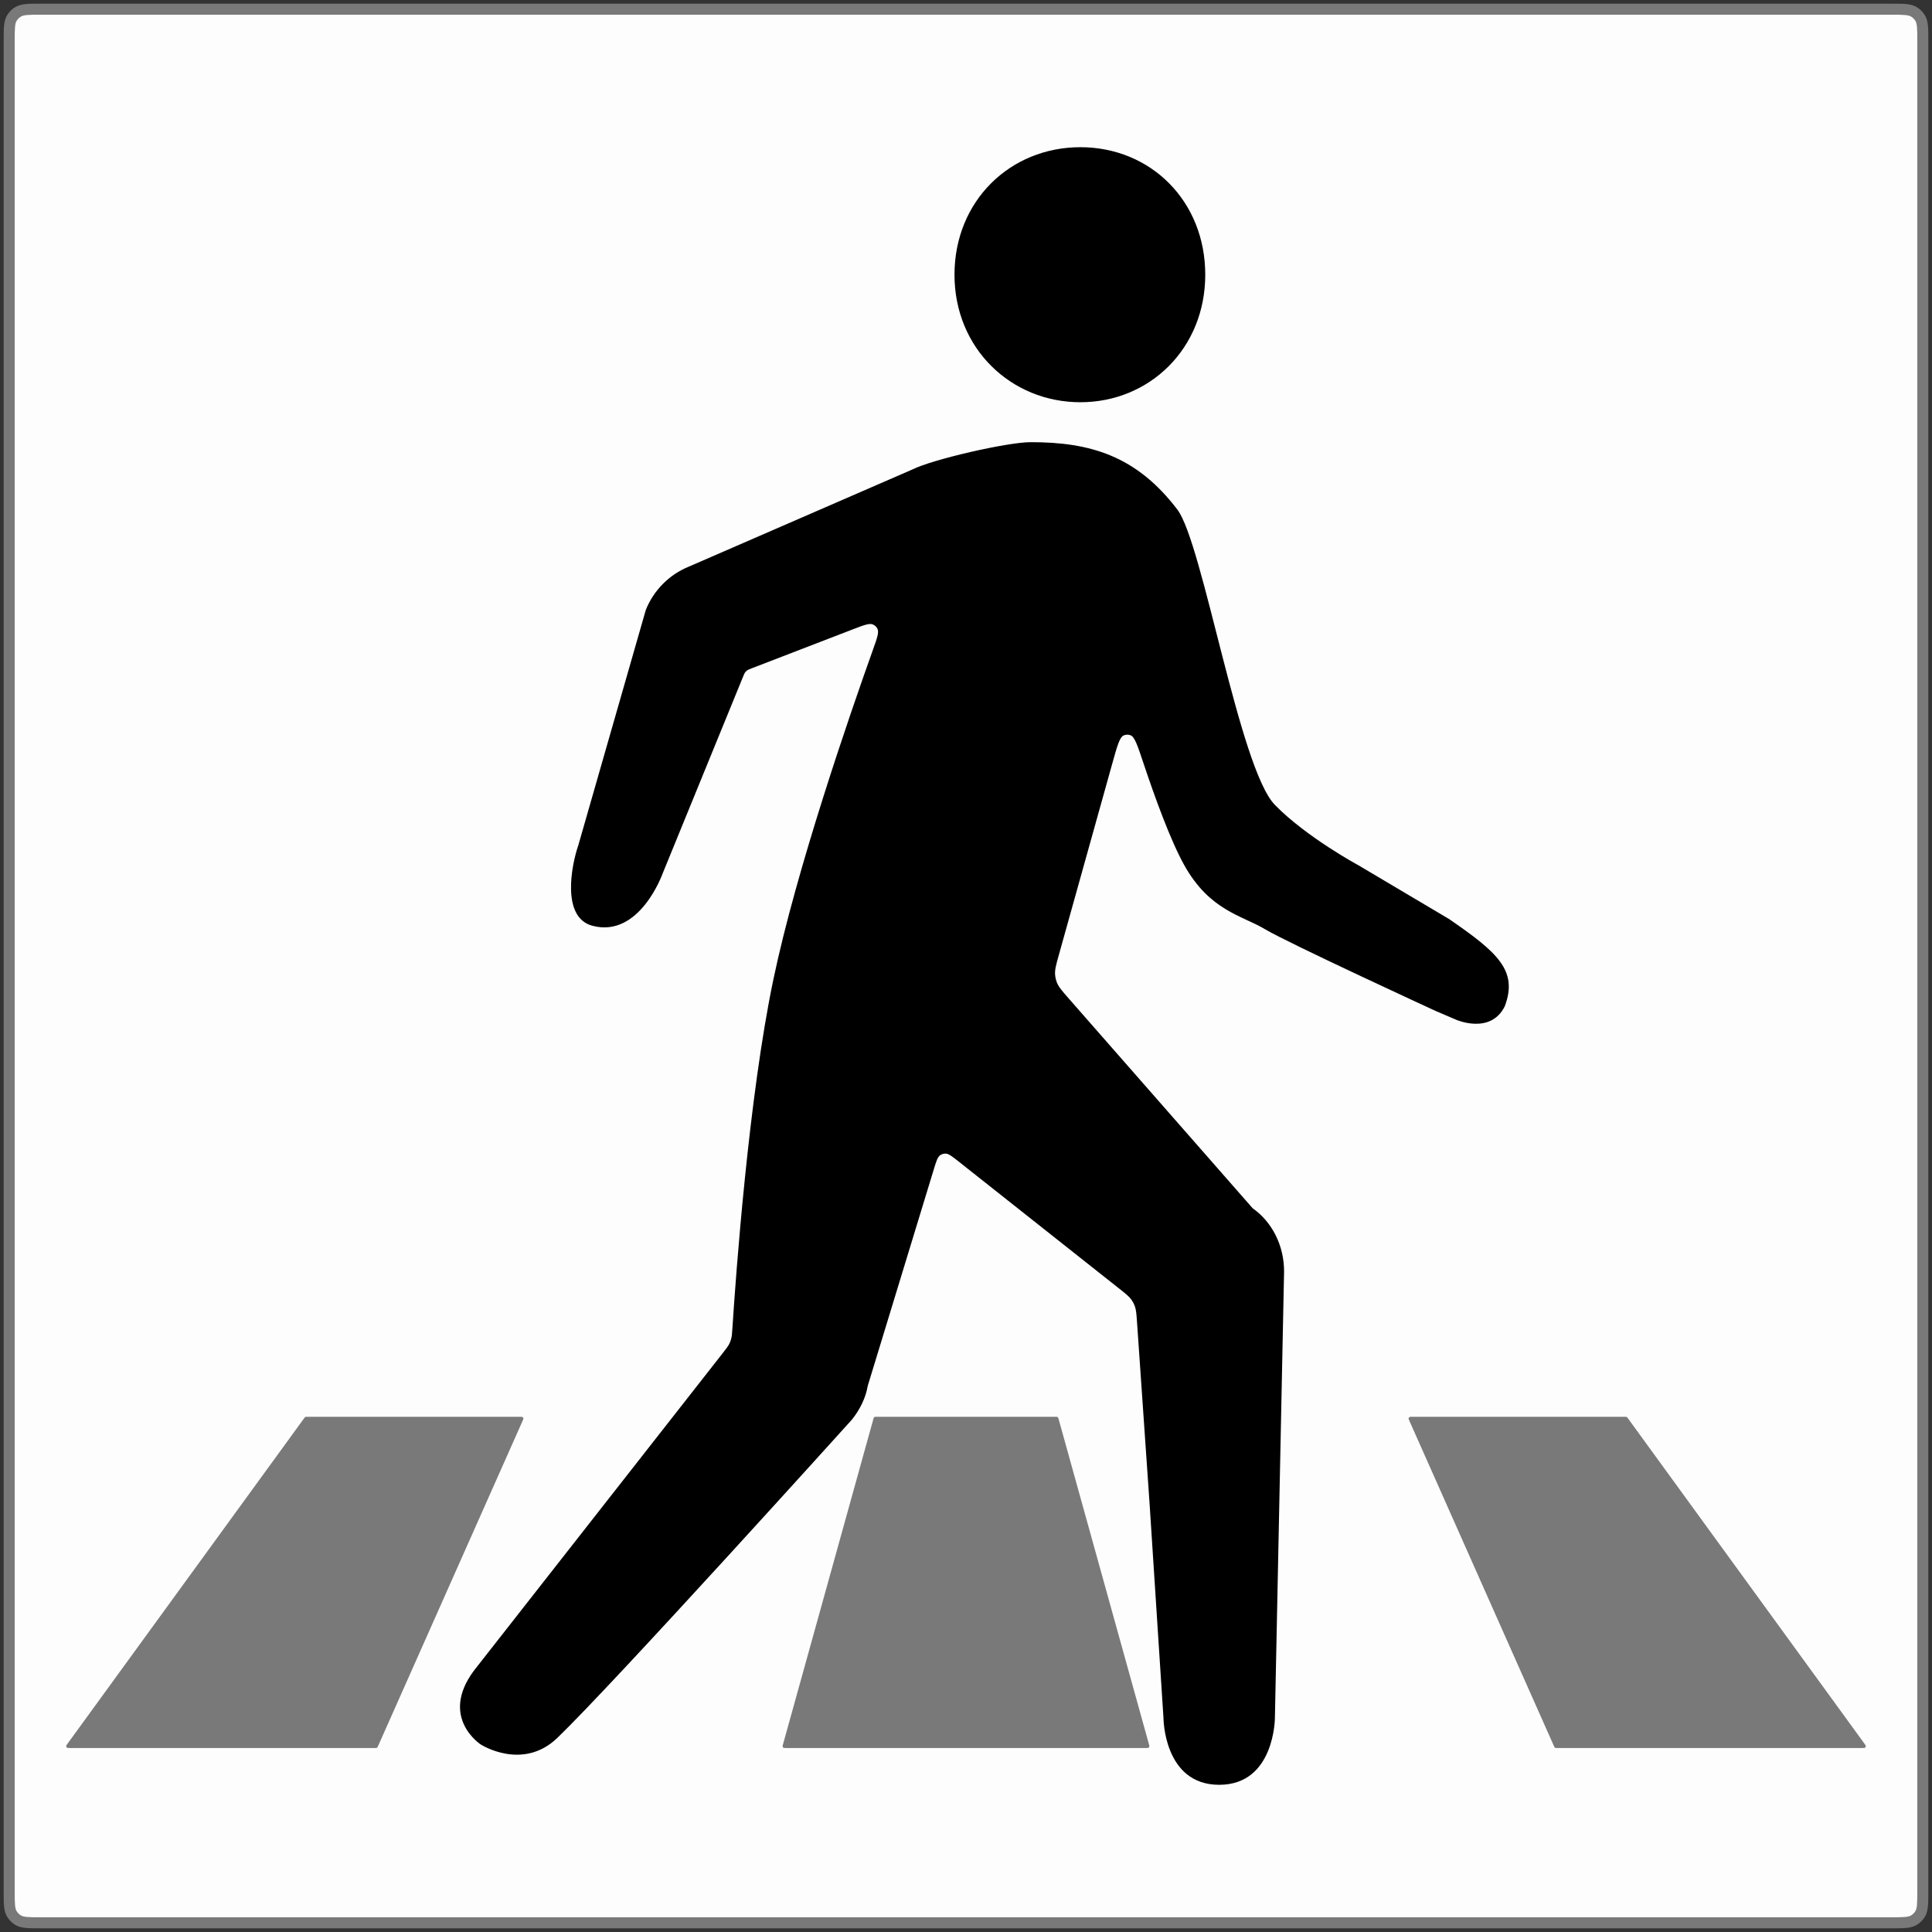 <svg width="210" height="210" viewBox="0 0 210 210" fill="none" xmlns="http://www.w3.org/2000/svg">
<rect x="0" y="0" width="210" height="210" fill="#333333" stroke="none"/>
<path d="M1 4.4C1 3.091 1 2.436 1.295 1.955C1.46 1.686 1.686 1.46 1.955 1.295C2.436 1 3.091 1 4.4 1H205.6C206.909 1 207.564 1 208.045 1.295C208.314 1.46 208.54 1.686 208.705 1.955C209 2.436 209 3.091 209 4.4V205.6C209 206.909 209 207.564 208.705 208.045C208.54 208.314 208.314 208.54 208.045 208.705C207.564 209 206.909 209 205.6 209H4.4C3.091 209 2.436 209 1.955 208.705C1.686 208.54 1.46 208.314 1.295 208.045C1 207.564 1 206.909 1 205.6V4.4Z" fill="#FDFDFD"/>
<path d="M115.064 154.234C115.041 154.15 115.029 154.108 115.005 154.077C114.984 154.05 114.955 154.028 114.923 154.015C114.887 154 114.843 154 114.756 154H95.242C95.155 154 95.112 154 95.075 154.015C95.043 154.028 95.015 154.05 94.993 154.077C94.969 154.108 94.957 154.15 94.934 154.234L85.112 189.594C85.073 189.732 85.054 189.801 85.07 189.856C85.084 189.903 85.115 189.944 85.157 189.97C85.206 190 85.277 190 85.42 190H124.578C124.721 190 124.793 190 124.841 189.97C124.883 189.944 124.914 189.903 124.928 189.856C124.944 189.801 124.925 189.732 124.886 189.594L115.064 154.234Z" fill="#797979"/>
<path d="M56.8 154.45C56.867 154.3 56.9 154.225 56.889 154.164C56.88 154.112 56.849 154.065 56.805 154.035C56.754 154 56.672 154 56.508 154H33.334C33.275 154 33.245 154 33.218 154.008C33.193 154.015 33.171 154.027 33.151 154.042C33.128 154.059 33.111 154.084 33.076 154.132L7.369 189.492C7.25 189.656 7.191 189.738 7.193 189.806C7.195 189.866 7.223 189.921 7.27 189.958C7.324 190 7.426 190 7.628 190H40.792C40.867 190 40.905 190 40.938 189.988C40.967 189.978 40.993 189.961 41.014 189.938C41.039 189.913 41.054 189.879 41.084 189.81L56.8 154.45Z" fill="#797979"/>
<path d="M153.2 154.45C153.133 154.3 153.1 154.225 153.111 154.164C153.12 154.112 153.151 154.065 153.195 154.035C153.246 154 153.328 154 153.492 154H176.665C176.725 154 176.754 154 176.782 154.008C176.806 154.015 176.829 154.027 176.848 154.042C176.871 154.059 176.889 154.084 176.924 154.132L202.631 189.492C202.75 189.656 202.809 189.738 202.807 189.806C202.805 189.866 202.777 189.921 202.73 189.958C202.676 190 202.574 190 202.372 190H169.208C169.133 190 169.095 190 169.062 189.988C169.033 189.978 169.007 189.961 168.986 189.938C168.961 189.913 168.946 189.879 168.916 189.81L153.2 154.45Z" fill="#797979"/>
<path d="M117.43 43.721C124.949 43.721 131.006 37.885 131.006 29.861C131.006 21.836 125.054 16 117.43 16C109.806 16 103.749 21.836 103.749 29.861C103.749 37.885 109.911 43.721 117.43 43.721Z" fill="black"/>
<path d="M138.577 87.492C134.704 83.521 130.747 59.038 127.977 55.393C123.5 49.5 118.44 48.062 112.035 48.062C109.474 48.062 101.341 49.943 99.206 51.016L74.89 61.583C72.755 62.442 71.047 64.159 70.194 66.305L62.863 91.869C62.106 94.057 61.002 99.716 64.377 100.623C69.503 102 72.003 95 72.003 95L80.757 73.581C80.869 73.306 80.925 73.168 81.015 73.056C81.066 72.992 81.124 72.935 81.189 72.885C81.303 72.798 81.442 72.745 81.719 72.638L92.656 68.423C93.894 67.946 94.513 67.707 94.896 67.883C95.107 67.98 95.275 68.144 95.377 68.352C95.562 68.731 95.34 69.354 94.894 70.601C92.322 77.801 86.566 94.494 84.063 106.459C81.37 119.328 79.981 138.629 79.618 144.258C79.575 144.918 79.554 145.248 79.468 145.553C79.419 145.728 79.356 145.893 79.276 146.057C79.137 146.341 78.935 146.598 78.532 147.113L51.507 181.598C47.721 186.705 52.263 189.623 52.263 189.623C52.263 189.623 56.807 192.541 60.59 188.893C66.833 182.874 92.609 154.296 92.609 154.296C93.463 153.223 94.103 151.936 94.317 150.648L101.507 127.08C101.776 126.2 101.91 125.76 102.203 125.562C102.365 125.452 102.556 125.393 102.752 125.391C103.106 125.387 103.467 125.672 104.188 126.243L121.667 140.077C122.382 140.643 122.74 140.926 122.992 141.286C123.135 141.491 123.252 141.713 123.34 141.947C123.496 142.359 123.527 142.814 123.59 143.724L124.949 163.361L126.463 186.705C126.463 186.705 126.463 194 132.52 194C138.577 194 138.577 186.705 138.577 186.705L139.574 138.2C139.574 135.41 138.293 132.835 136.159 131.333L116.168 108.534C115.437 107.701 115.072 107.284 114.88 106.794C114.772 106.516 114.705 106.224 114.683 105.927C114.644 105.402 114.793 104.868 115.091 103.801L120.899 82.998C121.433 81.084 121.701 80.127 122.139 79.938C122.38 79.835 122.64 79.828 122.885 79.92C123.333 80.087 123.65 81.037 124.283 82.938C125.532 86.683 127.237 91.381 128.734 94.057C131.5 99 135 99.5 137.5 101C140 102.5 156.012 109.871 156.012 109.871L158.263 110.836C158.263 110.836 162.016 112.5 163.563 109.377C165.016 105.5 162.806 103.541 157.506 99.893L147.663 94.057C147.663 94.057 142 91 138.577 87.492Z" fill="black"/>
<path d="M1.955 208.705L1.641 209.217L1.955 208.705ZM1.295 208.045L0.783 208.358L1.295 208.045ZM208.705 208.045L208.194 207.731L208.705 208.045ZM208.045 208.705L207.731 208.194L208.045 208.705ZM208.045 1.295L208.358 0.783L208.045 1.295ZM208.705 1.955L209.217 1.641L208.705 1.955ZM4.4 1.6H205.6V0.4H4.4V1.6ZM208.4 4.4V205.6H209.6V4.4H208.4ZM205.6 208.4H4.4V209.6H205.6V208.4ZM1.6 205.6V4.4H0.4V205.6H1.6ZM4.4 208.4C3.734 208.4 3.276 208.399 2.924 208.366C2.58 208.333 2.399 208.274 2.268 208.194L1.641 209.217C1.992 209.432 2.379 209.519 2.81 209.56C3.232 209.601 3.757 209.6 4.4 209.6V208.4ZM0.4 205.6C0.4 206.243 0.399 206.768 0.44 207.19C0.481 207.621 0.568 208.008 0.783 208.358L1.806 207.731C1.726 207.601 1.667 207.42 1.634 207.076C1.601 206.724 1.6 206.266 1.6 205.6H0.4ZM2.268 208.194C2.08 208.078 1.922 207.92 1.806 207.731L0.783 208.358C0.998 208.708 1.292 209.002 1.641 209.217L2.268 208.194ZM208.4 205.6C208.4 206.266 208.399 206.724 208.366 207.076C208.333 207.42 208.274 207.601 208.194 207.731L209.217 208.358C209.432 208.008 209.519 207.621 209.56 207.19C209.601 206.768 209.6 206.243 209.6 205.6H208.4ZM205.6 209.6C206.243 209.6 206.768 209.601 207.19 209.56C207.621 209.519 208.008 209.432 208.358 209.217L207.731 208.194C207.601 208.274 207.42 208.333 207.076 208.366C206.724 208.399 206.266 208.4 205.6 208.4V209.6ZM208.194 207.731C208.078 207.92 207.92 208.078 207.731 208.194L208.358 209.217C208.708 209.002 209.002 208.708 209.217 208.358L208.194 207.731ZM205.6 1.6C206.266 1.6 206.724 1.601 207.076 1.634C207.42 1.667 207.601 1.726 207.731 1.806L208.358 0.783C208.008 0.568 207.621 0.481 207.19 0.44C206.768 0.399 206.243 0.4 205.6 0.4V1.6ZM209.6 4.4C209.6 3.757 209.601 3.232 209.56 2.81C209.519 2.379 209.432 1.992 209.217 1.641L208.194 2.268C208.274 2.399 208.333 2.58 208.366 2.924C208.399 3.276 208.4 3.734 208.4 4.4H209.6ZM207.731 1.806C207.92 1.922 208.078 2.08 208.194 2.268L209.217 1.641C209.002 1.292 208.708 0.998 208.358 0.783L207.731 1.806ZM4.4 0.4C3.757 0.4 3.232 0.399 2.81 0.44C2.379 0.481 1.992 0.568 1.641 0.783L2.268 1.806C2.399 1.726 2.58 1.667 2.924 1.634C3.276 1.601 3.734 1.6 4.4 1.6V0.4ZM1.6 4.4C1.6 3.734 1.601 3.276 1.634 2.924C1.667 2.58 1.726 2.399 1.806 2.268L0.783 1.641C0.568 1.992 0.481 2.379 0.44 2.81C0.399 3.232 0.4 3.757 0.4 4.4H1.6ZM1.641 0.783C1.292 0.998 0.998 1.292 0.783 1.641L1.806 2.268C1.922 2.08 2.08 1.922 2.268 1.806L1.641 0.783Z" fill="#797979"/>
</svg>
